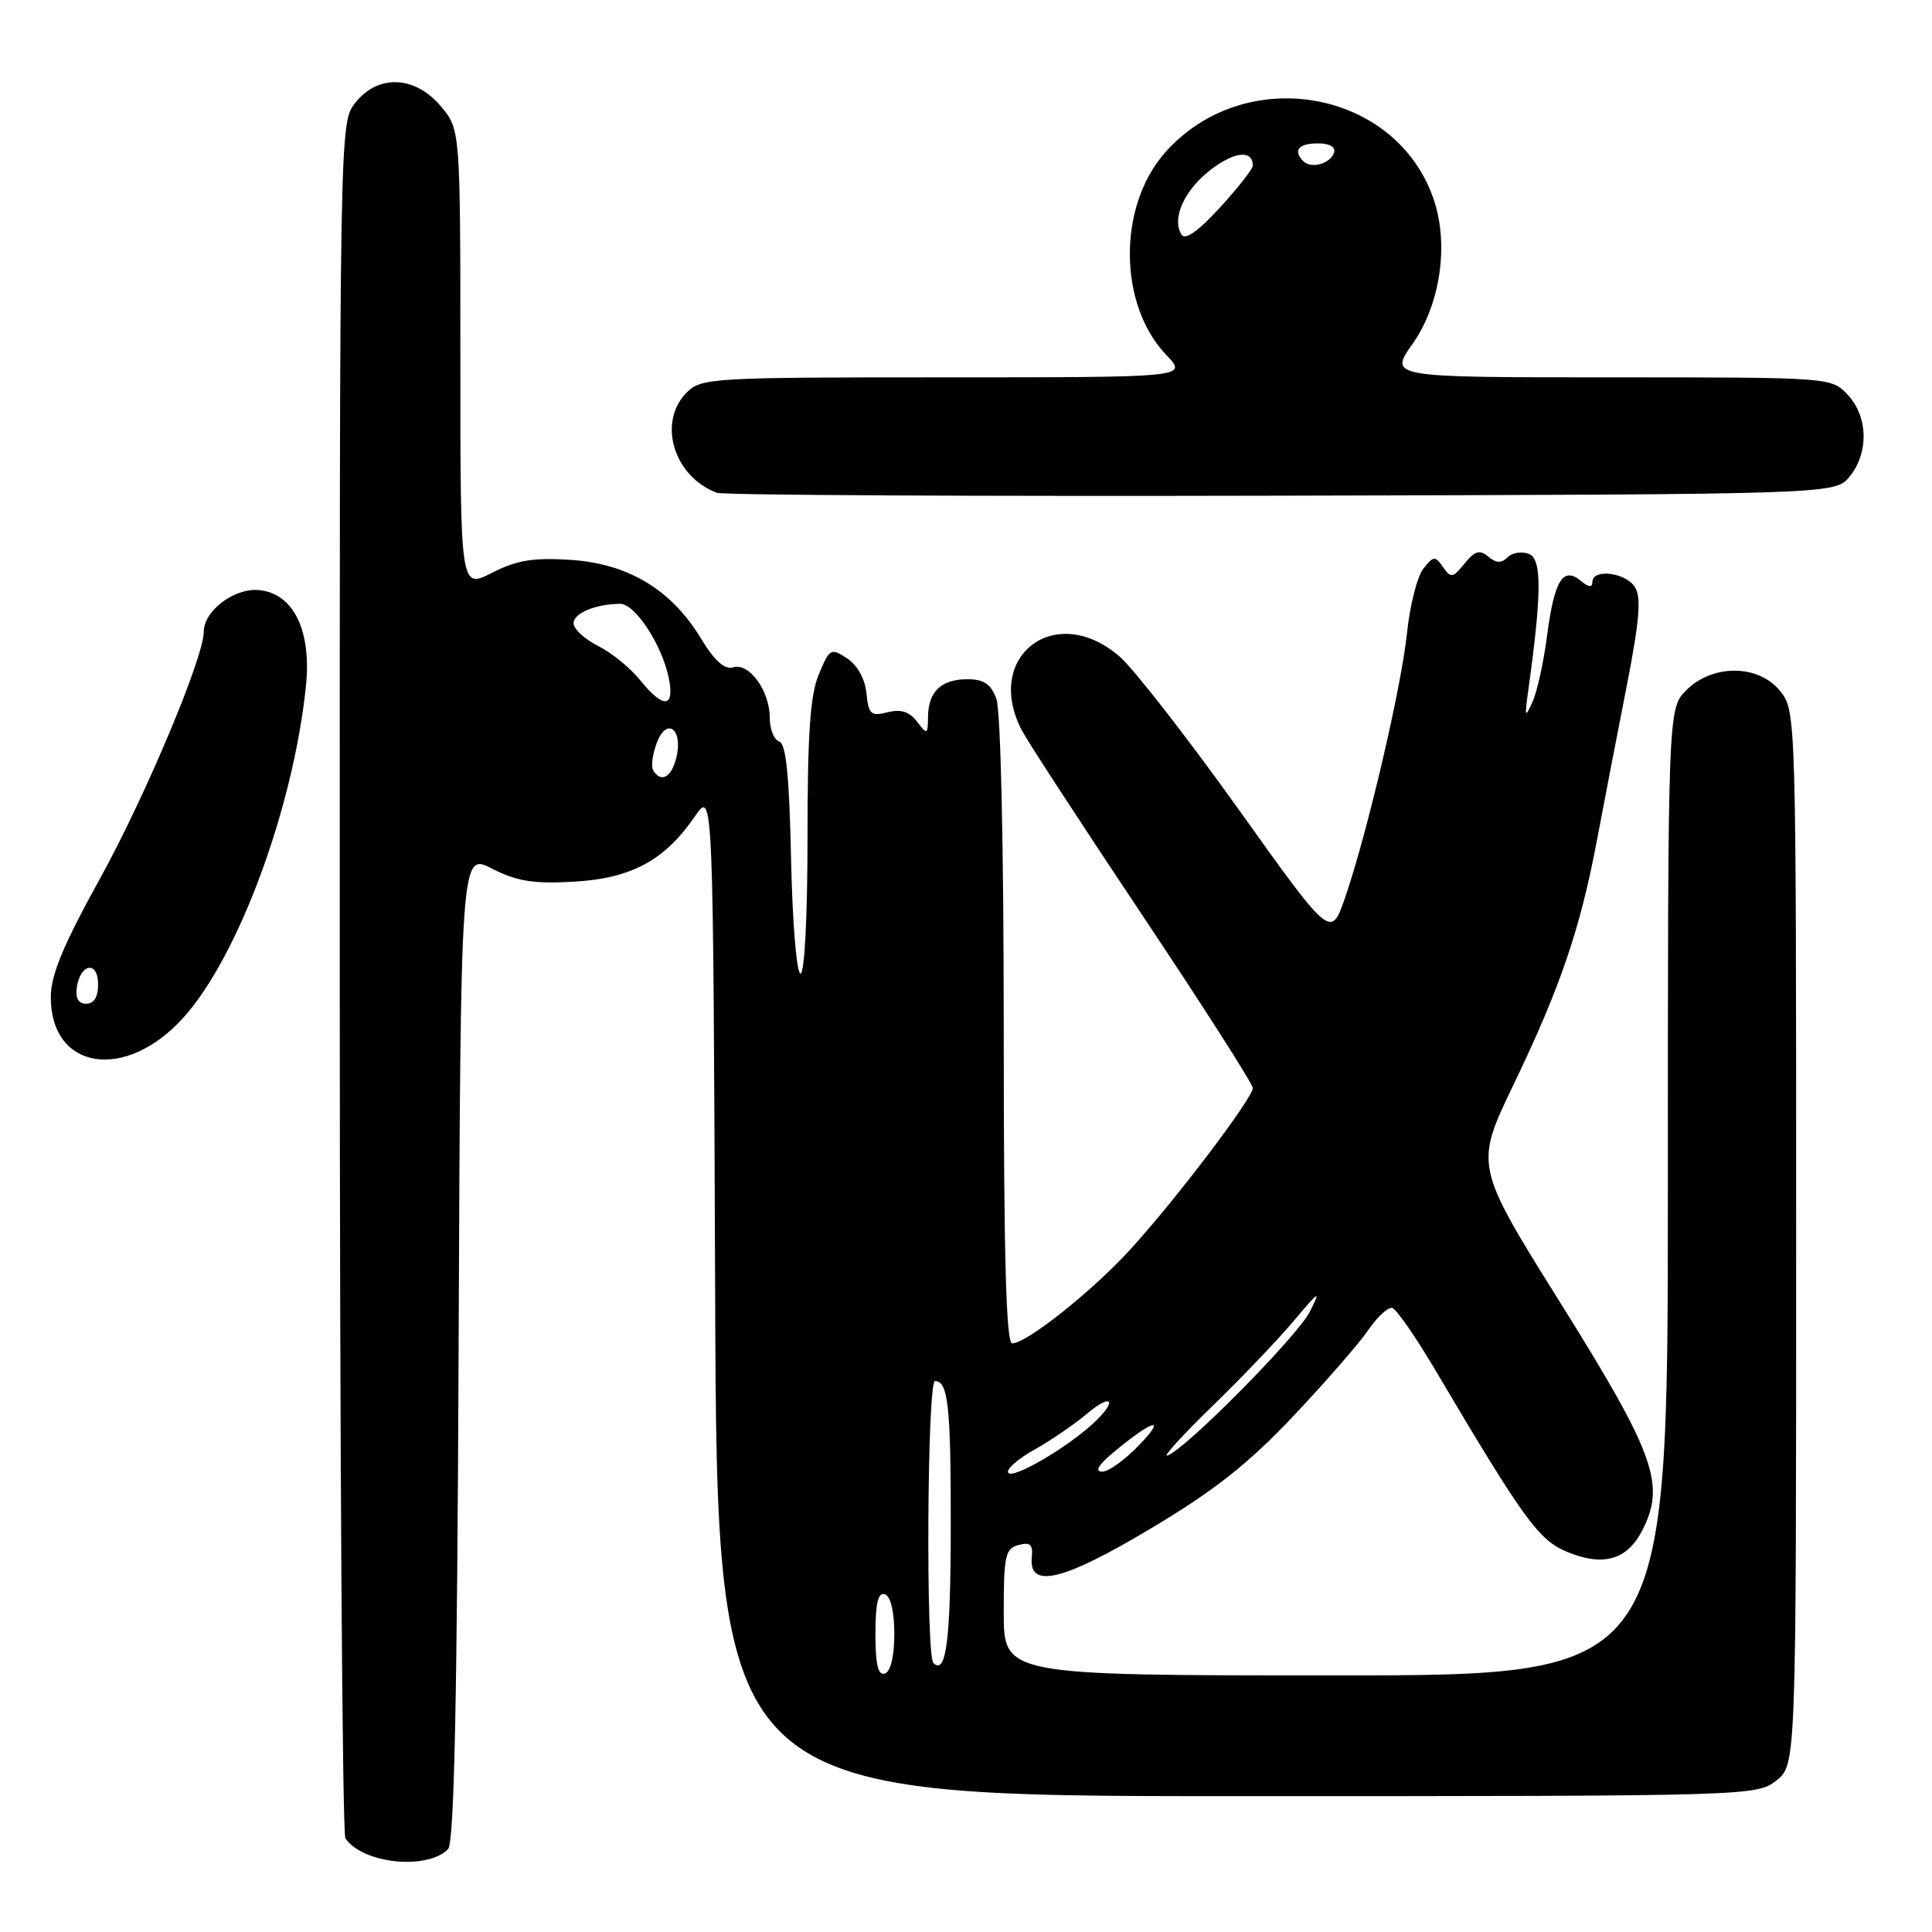 <?xml version="1.0" encoding="UTF-8" standalone="no"?>
<!DOCTYPE svg PUBLIC "-//W3C//DTD SVG 1.1//EN" "http://www.w3.org/Graphics/SVG/1.1/DTD/svg11.dtd" >
<svg xmlns="http://www.w3.org/2000/svg" xmlns:xlink="http://www.w3.org/1999/xlink" version="1.1" viewBox="0 0 256 256">
 <g >
 <path fill="currentColor"
d=" M 59.37 245.03 C 60.18 244.22 60.58 225.40 60.77 178.44 C 61.04 112.98 61.04 112.98 65.18 115.09 C 68.50 116.78 70.67 117.13 76.02 116.83 C 83.65 116.40 88.09 114.00 92.09 108.16 C 94.50 104.65 94.50 104.65 94.76 171.32 C 95.01 238.00 95.01 238.00 163.87 238.00 C 232.02 238.00 232.76 237.98 235.37 235.93 C 238.00 233.85 238.00 233.85 238.00 164.06 C 238.00 94.97 237.98 94.24 235.93 91.63 C 233.09 88.02 226.97 87.94 223.45 91.45 C 221.00 93.91 221.00 93.91 221.00 157.95 C 221.00 222.00 221.00 222.00 177.00 222.00 C 133.00 222.00 133.00 222.00 133.00 213.62 C 133.00 206.12 133.21 205.18 134.97 204.72 C 136.52 204.31 136.89 204.66 136.72 206.35 C 136.29 210.59 140.86 209.49 152.51 202.52 C 160.90 197.51 165.34 194.01 171.29 187.73 C 175.57 183.20 180.07 178.04 181.29 176.26 C 182.51 174.47 183.95 173.15 184.50 173.32 C 185.05 173.48 187.61 177.19 190.20 181.56 C 201.91 201.35 203.86 204.04 207.62 205.62 C 212.40 207.61 215.58 206.72 217.59 202.82 C 220.74 196.73 219.29 192.69 206.82 172.73 C 195.39 154.45 195.39 154.45 200.56 143.70 C 206.74 130.86 209.39 123.10 211.61 111.30 C 212.52 106.46 214.28 97.35 215.52 91.05 C 217.24 82.27 217.50 79.17 216.64 77.80 C 215.42 75.84 211.00 75.31 211.00 77.12 C 211.00 77.88 210.50 77.83 209.46 76.96 C 207.12 75.02 205.95 76.91 205.01 84.13 C 204.56 87.63 203.69 91.62 203.07 93.00 C 202.07 95.22 202.01 95.06 202.50 91.50 C 204.30 78.56 204.32 74.06 202.58 73.39 C 201.64 73.03 200.37 73.23 199.76 73.84 C 198.94 74.66 198.26 74.63 197.21 73.76 C 196.06 72.80 195.43 72.99 194.06 74.67 C 192.51 76.59 192.25 76.64 191.21 75.14 C 190.16 73.63 189.95 73.65 188.60 75.35 C 187.80 76.36 186.82 80.19 186.44 83.85 C 185.67 91.17 181.17 110.41 178.23 118.94 C 176.35 124.38 176.35 124.38 164.11 107.23 C 157.37 97.80 150.30 88.72 148.40 87.04 C 139.93 79.61 130.24 86.90 135.41 96.80 C 136.19 98.28 143.39 109.33 151.41 121.34 C 159.44 133.36 166.00 143.63 166.00 144.17 C 166.00 145.51 155.78 158.99 149.77 165.56 C 144.66 171.15 136.04 178.00 134.12 178.00 C 133.31 178.00 133.00 166.39 133.00 136.57 C 133.00 112.06 132.60 94.08 132.02 92.57 C 131.30 90.65 130.34 90.00 128.22 90.00 C 124.73 90.00 123.01 91.62 122.97 94.95 C 122.94 97.37 122.86 97.40 121.52 95.63 C 120.51 94.29 119.39 93.94 117.61 94.38 C 115.40 94.94 115.09 94.66 114.81 91.87 C 114.62 89.96 113.62 88.14 112.25 87.24 C 110.10 85.82 109.93 85.92 108.50 89.35 C 107.35 92.09 107.00 97.20 107.00 110.97 C 107.00 121.39 106.61 129.00 106.07 129.00 C 105.56 129.00 105.00 122.26 104.82 113.83 C 104.59 102.82 104.16 98.55 103.25 98.25 C 102.56 98.02 102.00 96.62 102.00 95.14 C 102.00 91.55 99.29 87.78 97.16 88.42 C 96.00 88.76 94.69 87.59 92.83 84.52 C 88.93 78.10 83.19 74.67 75.55 74.18 C 70.64 73.87 68.46 74.23 65.17 75.91 C 61.00 78.04 61.00 78.04 61.00 47.60 C 61.00 17.15 61.00 17.15 58.41 14.08 C 54.98 10.00 50.08 9.81 47.07 13.63 C 45.00 16.27 45.00 16.45 45.02 129.38 C 45.02 191.60 45.36 242.99 45.77 243.59 C 48.03 246.94 56.56 247.84 59.37 245.03 Z  M 24.30 134.84 C 31.57 126.79 38.84 107.14 40.53 91.00 C 41.31 83.59 38.92 78.64 34.34 78.19 C 31.05 77.87 27.00 80.93 27.00 83.73 C 27.00 87.11 19.23 105.59 13.28 116.36 C 8.35 125.29 6.73 129.19 6.73 132.13 C 6.73 141.81 16.64 143.34 24.30 134.84 Z  M 245.09 63.14 C 247.65 59.98 247.53 55.19 244.83 52.31 C 242.65 50.00 242.65 50.00 213.35 50.00 C 184.04 50.00 184.04 50.00 187.19 45.54 C 190.82 40.39 191.99 32.54 190.03 26.59 C 185.15 11.82 164.91 8.23 154.34 20.26 C 148.08 27.40 148.18 40.40 154.56 47.06 C 157.37 50.00 157.37 50.00 125.19 50.00 C 94.33 50.00 92.92 50.08 91.00 52.00 C 87.08 55.92 89.25 63.16 95.00 65.30 C 95.83 65.61 129.50 65.78 169.84 65.68 C 243.18 65.50 243.18 65.50 245.09 63.14 Z  M 116.00 216.50 C 116.00 212.41 116.35 210.95 117.25 211.25 C 118.02 211.51 118.50 213.52 118.50 216.50 C 118.50 219.48 118.02 221.49 117.25 221.75 C 116.35 222.05 116.00 220.59 116.00 216.50 Z  M 123.68 220.35 C 122.66 219.32 122.86 183.00 123.89 183.00 C 125.64 183.00 126.00 186.36 125.98 202.33 C 125.97 217.36 125.37 222.04 123.68 220.35 Z  M 133.59 195.14 C 133.31 194.69 134.86 193.32 137.04 192.10 C 139.22 190.88 142.35 188.74 144.00 187.35 C 147.46 184.43 148.12 185.63 144.75 188.70 C 141.13 192.00 134.14 196.04 133.59 195.14 Z  M 147.50 192.48 C 152.63 188.19 154.69 187.55 151.05 191.37 C 149.16 193.37 146.91 195.00 146.05 195.00 C 145.03 194.99 145.52 194.13 147.50 192.48 Z  M 160.59 186.37 C 164.49 182.59 169.38 177.47 171.45 175.00 C 174.84 170.97 175.06 170.85 173.55 173.82 C 171.90 177.09 156.99 192.14 154.68 192.87 C 154.03 193.08 156.69 190.16 160.59 186.37 Z  M 86.55 102.08 C 86.24 101.58 86.46 99.93 87.03 98.42 C 88.36 94.93 90.56 96.64 89.61 100.43 C 88.96 103.03 87.59 103.77 86.55 102.08 Z  M 84.82 90.12 C 83.55 88.53 81.04 86.49 79.25 85.59 C 77.46 84.69 76.00 83.34 76.00 82.59 C 76.00 81.25 78.90 80.04 82.17 80.01 C 84.16 80.00 87.74 85.47 88.62 89.86 C 89.42 93.84 87.90 93.94 84.82 90.12 Z  M 10.18 130.83 C 10.65 127.63 13.00 127.28 13.00 130.42 C 13.00 132.10 12.45 133.00 11.43 133.00 C 10.39 133.00 9.97 132.27 10.18 130.83 Z  M 156.55 31.07 C 155.22 28.94 156.95 25.14 160.46 22.46 C 163.61 20.06 166.00 19.84 166.00 21.94 C 166.00 22.39 164.04 24.90 161.64 27.51 C 158.73 30.68 157.04 31.87 156.55 31.07 Z  M 172.70 21.37 C 171.30 19.96 172.06 19.00 174.58 19.00 C 176.21 19.00 177.01 19.47 176.75 20.25 C 176.27 21.70 173.73 22.40 172.70 21.37 Z "/>
</g>
</svg>